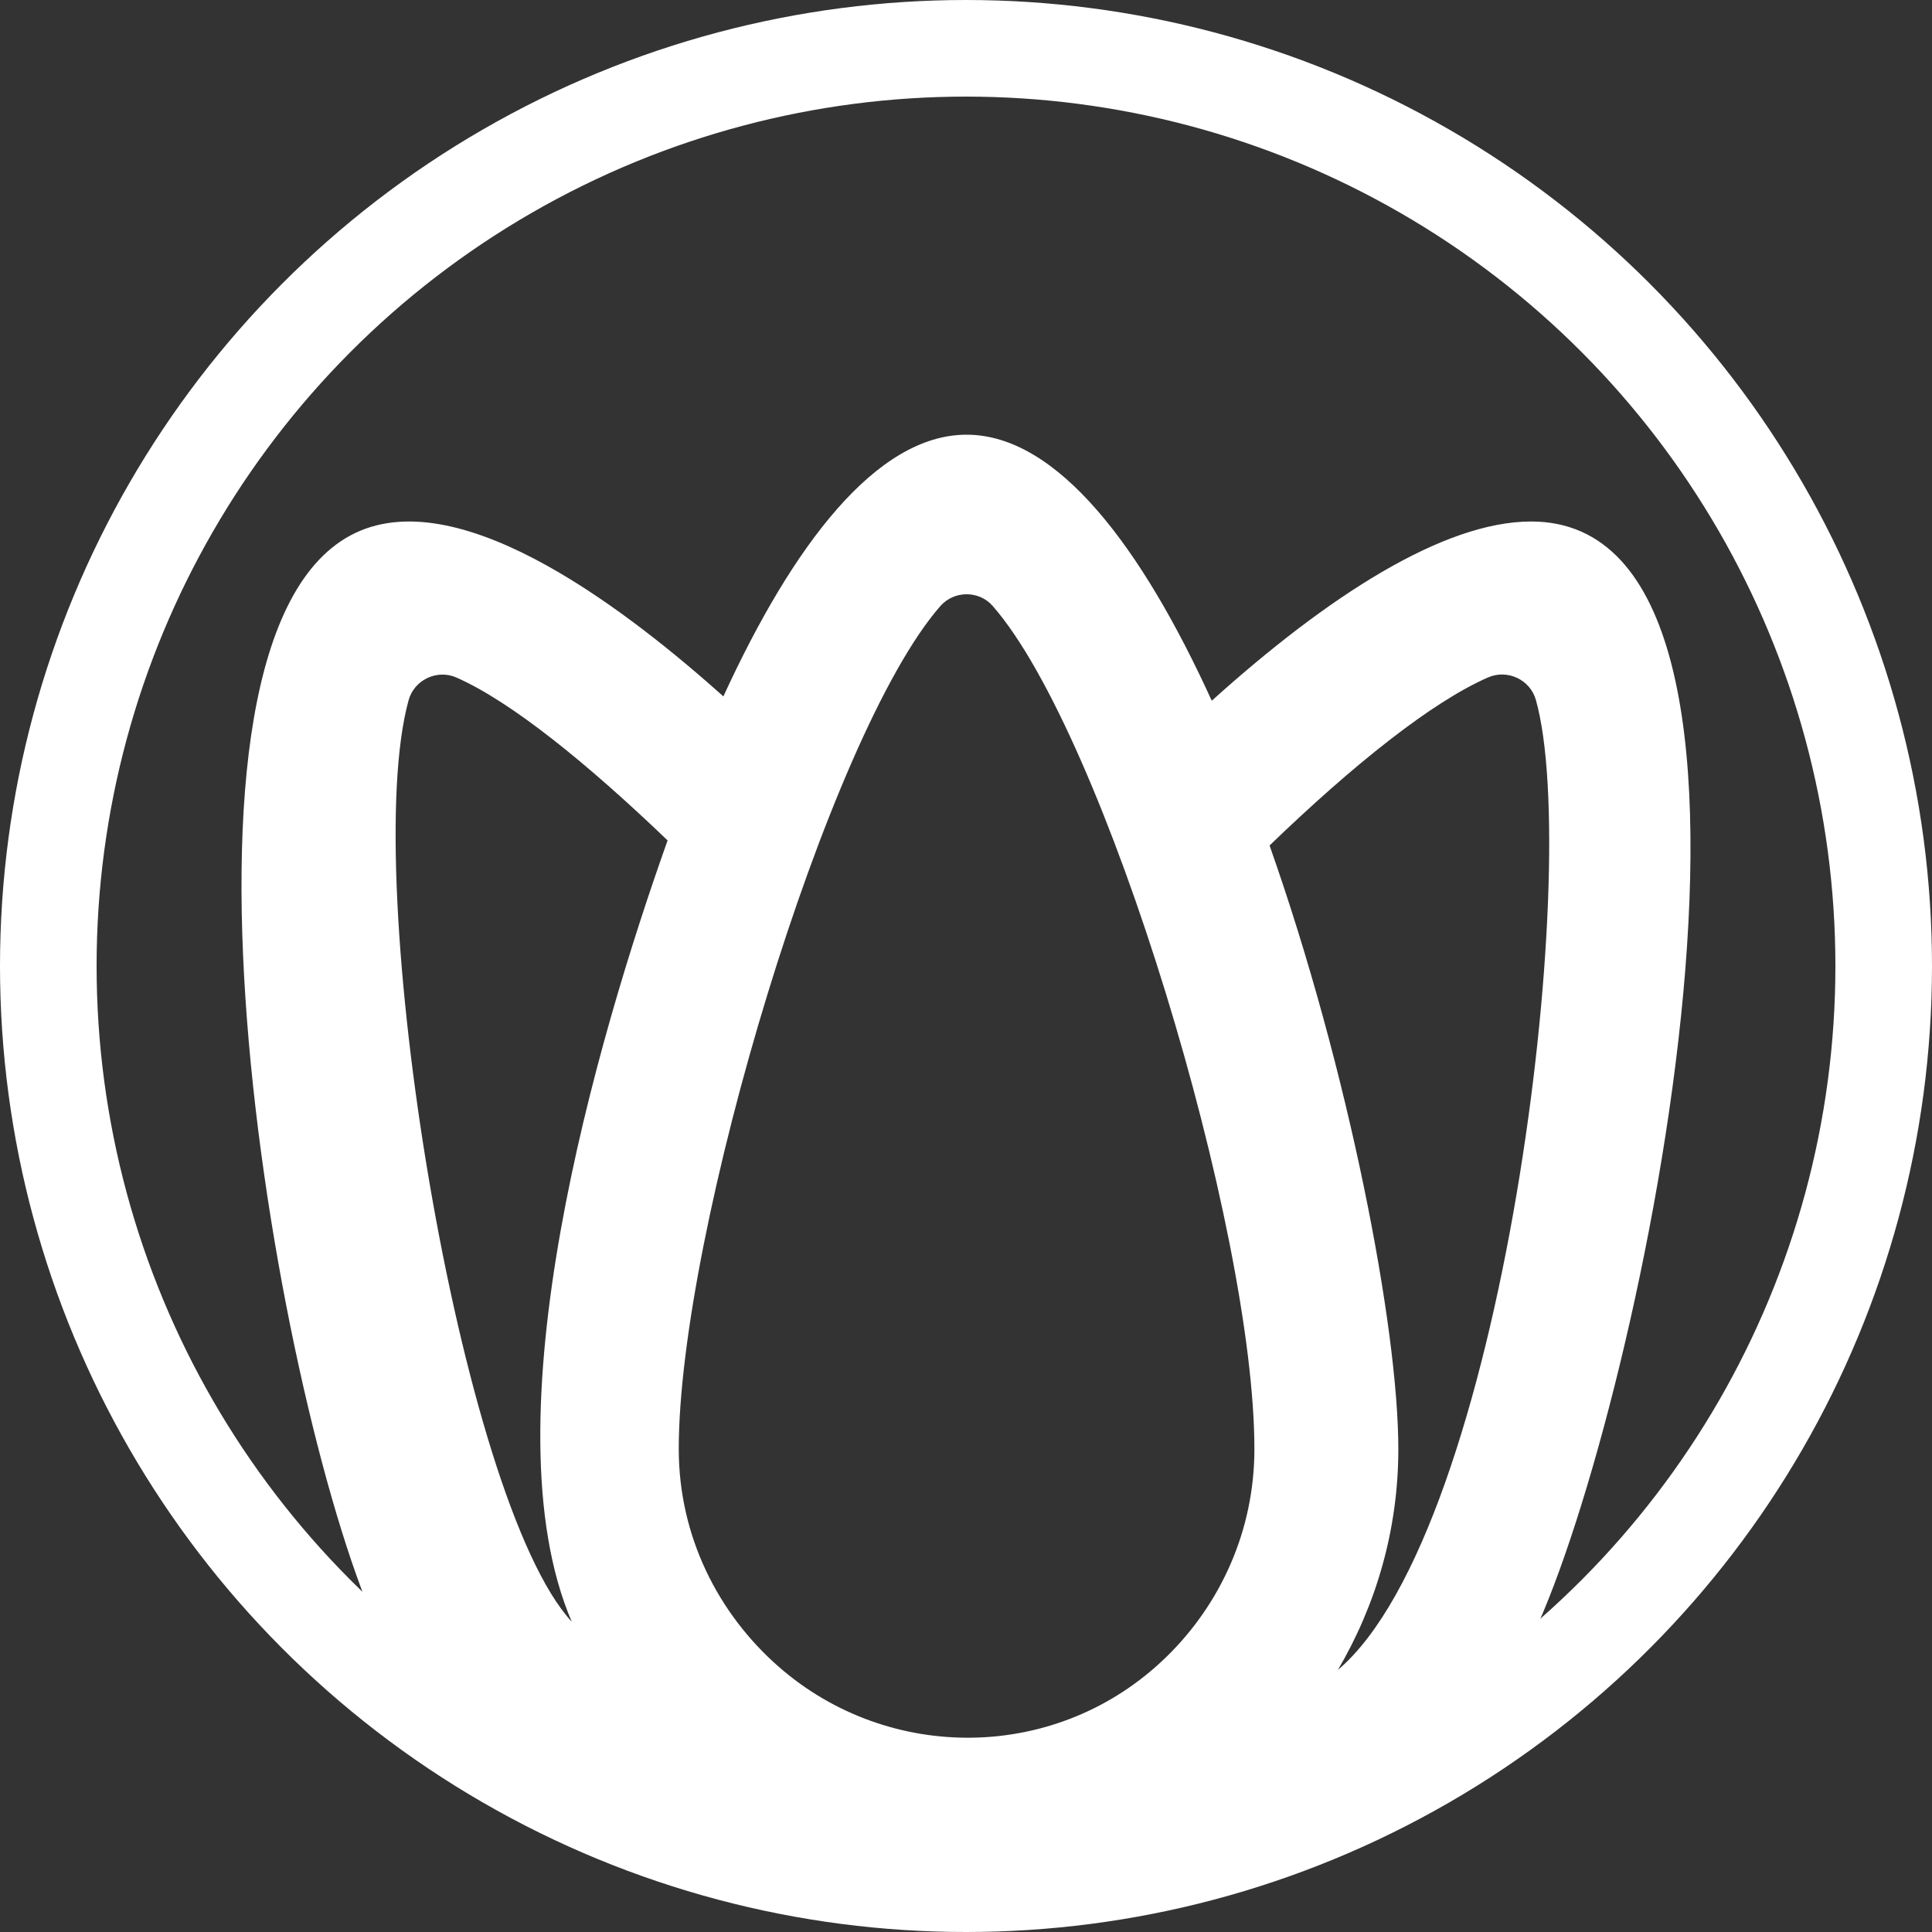 <svg width="40" height="40" viewBox="0 0 40 40" fill="none" xmlns="http://www.w3.org/2000/svg">
<rect x="0" y="0" width="40" height="40" fill="#333333" stroke="none"/>
<circle cx="20" cy="20" r="19" stroke="white" stroke-width="2"/>
<path fill-rule="evenodd" clip-rule="evenodd" d="M27.699 34.575C28.489 33.232 28.951 31.672 28.951 30C28.951 27.491 27.93 22.165 26.285 17.505C28.005 15.844 29.645 14.532 30.81 14.025C31.209 13.851 31.681 14.07 31.799 14.492C32.77 17.946 31.121 31.669 27.699 34.575ZM24.16 34.293C21.915 36.493 18.409 36.511 16.121 34.507C14.865 33.406 14.053 31.805 14.053 30C14.053 25.523 17.137 15.216 19.468 12.549C19.751 12.225 20.267 12.22 20.551 12.544C22.88 15.198 25.971 25.436 25.971 30C25.971 31.683 25.274 33.202 24.16 34.293ZM11.838 33.577C9.509 31.054 7.434 18.203 8.46 14.496C8.577 14.073 9.052 13.851 9.451 14.028C10.58 14.526 12.145 15.792 13.822 17.4C12.353 21.525 10.049 29.418 11.838 33.577ZM31.701 10.797C29.882 10.797 27.483 12.349 25.088 14.508C23.646 11.341 21.897 9 20.012 9C18.144 9 16.41 11.295 14.977 14.418C13.12 12.759 9.593 9.961 7.351 11.037C2.893 13.173 5.764 29.378 7.885 33.866C9.415 37.103 12.615 38.997 15.595 39H22.877V38.987C27.175 39.081 30.324 36.845 31.734 33.866C33.976 29.124 37.816 10.797 31.701 10.797Z" fill="white"/>
</svg>
